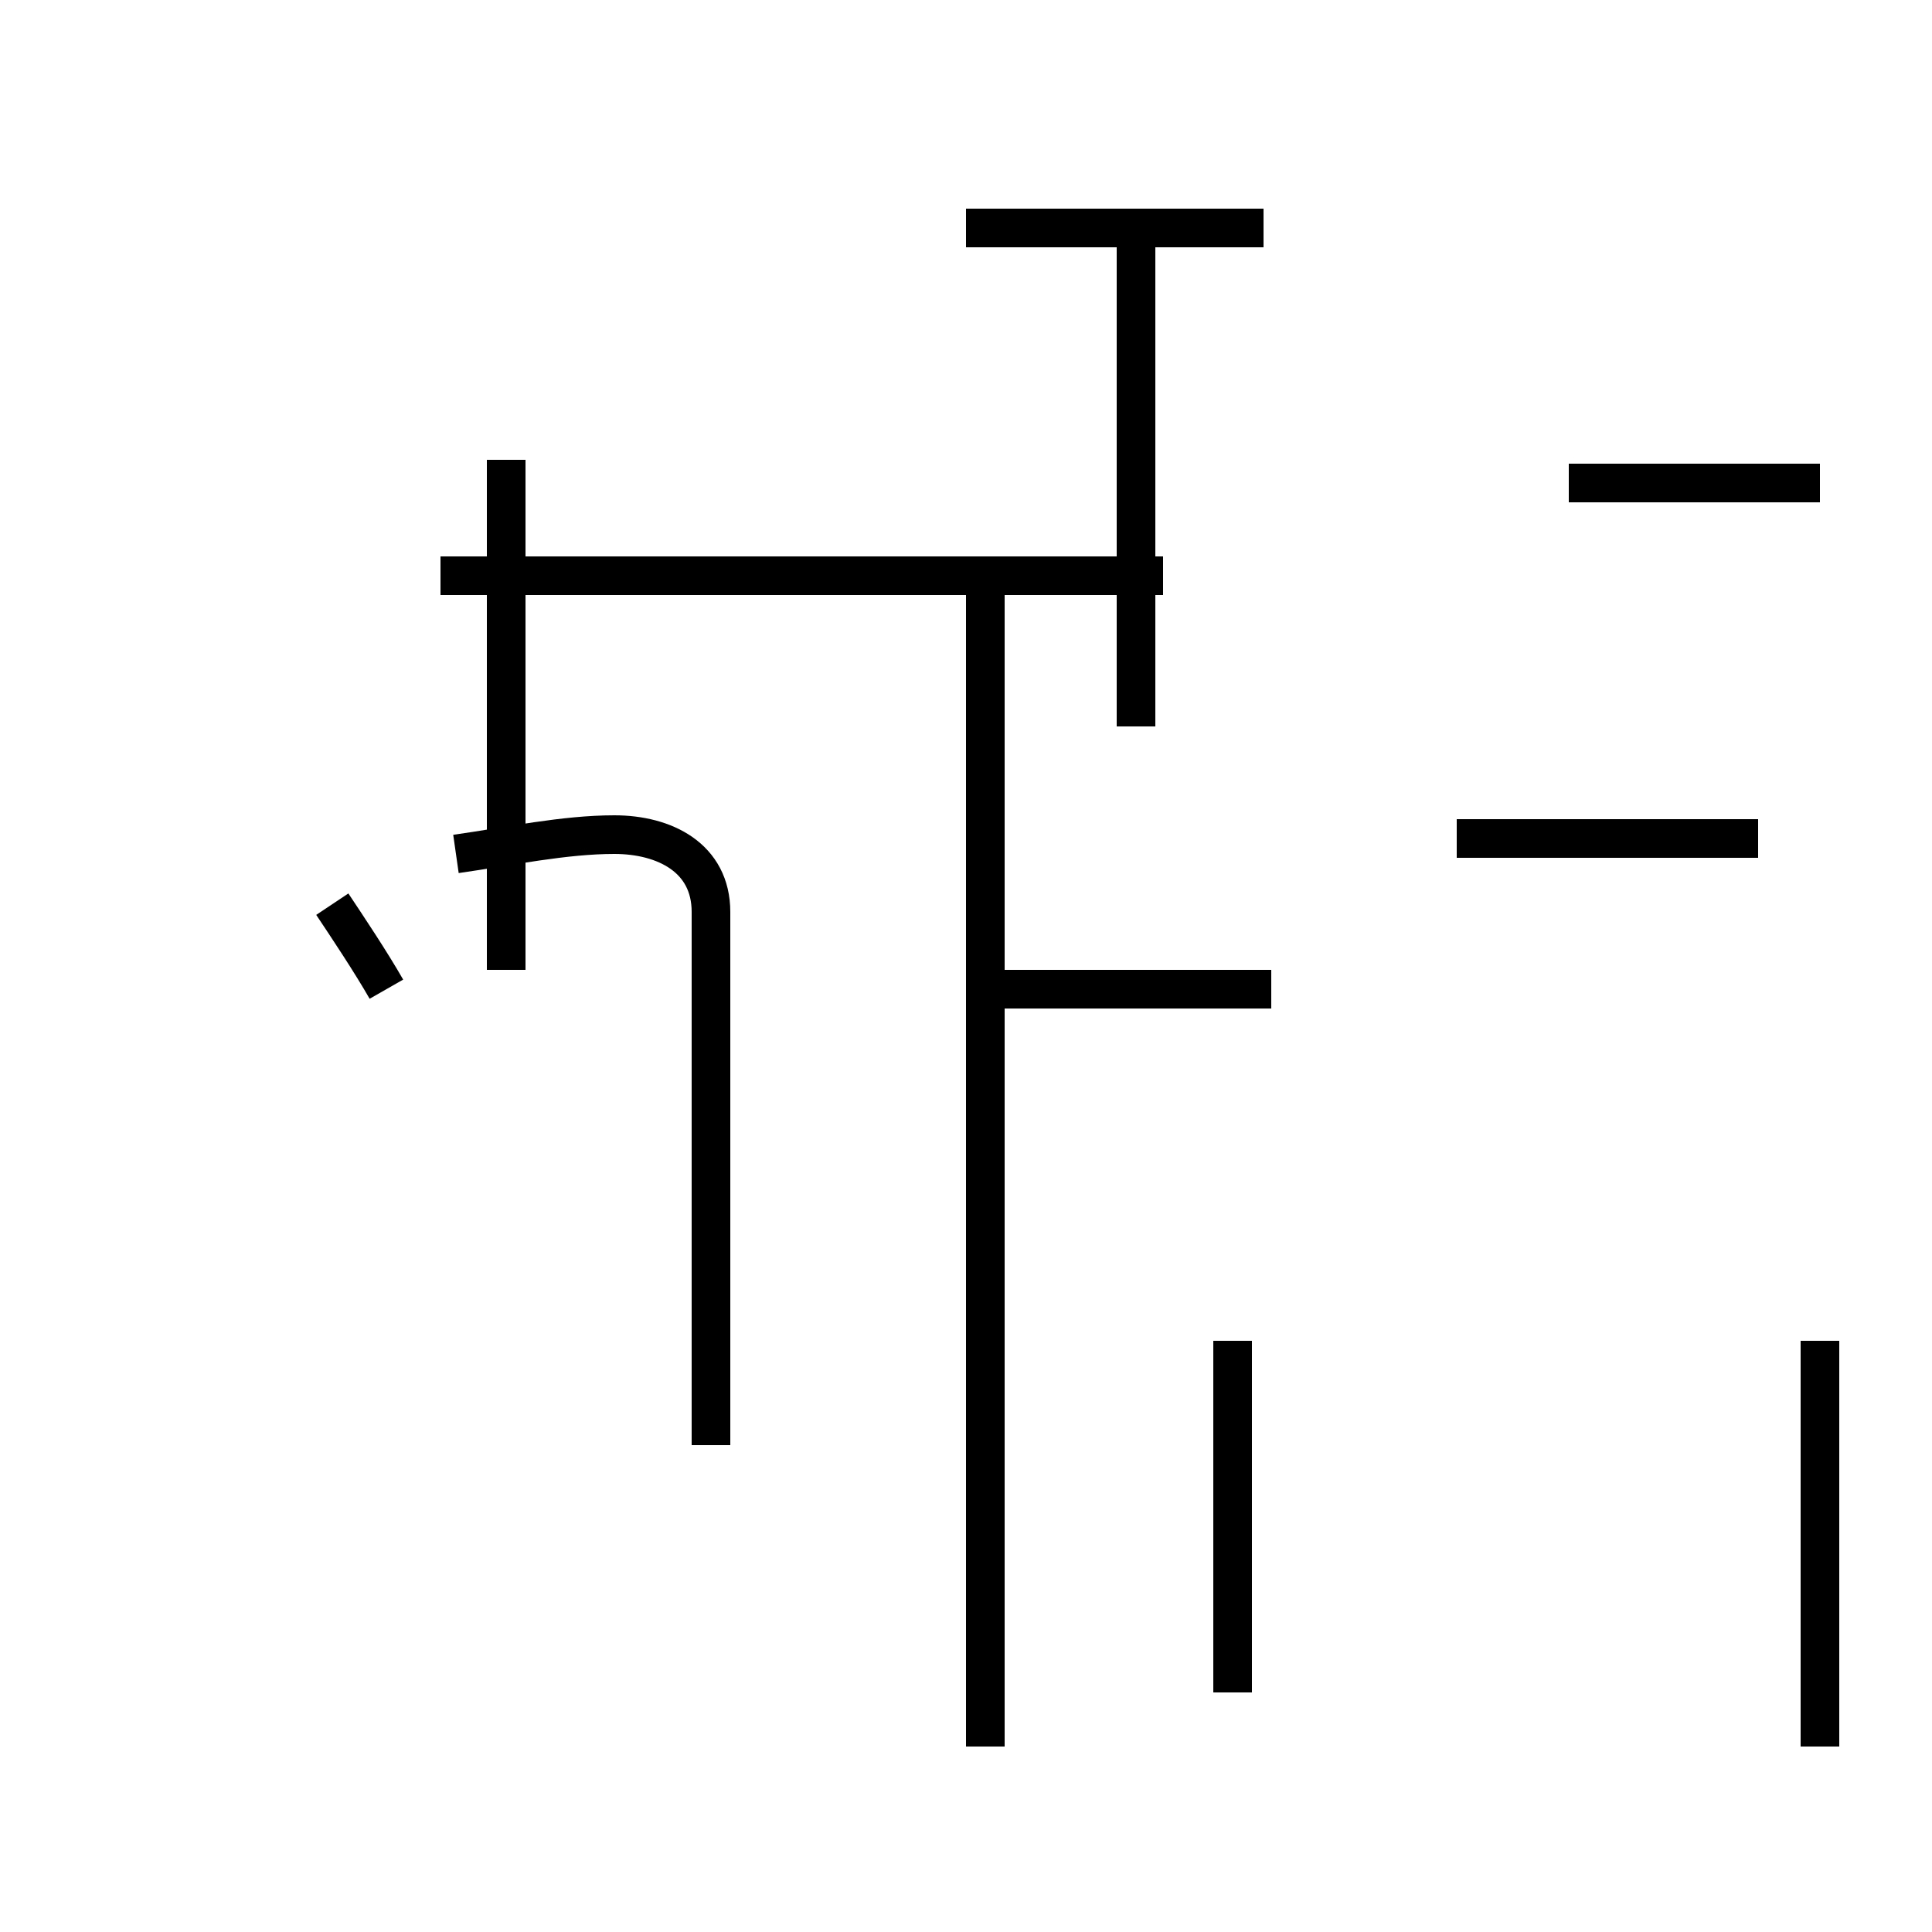 <?xml version='1.0' encoding='utf8'?>
<svg viewBox="0.0 -44.0 50.0 50.0" version="1.1" xmlns="http://www.w3.org/2000/svg">
<rect x="0.0" y="-44.0" width="50.0" height="50.0" fill="#808080" stroke="none"/>
<rect x="-1000" y="-1000" width="2000" height="2000" stroke="white" fill="white"/>
<g style="fill:none; stroke:#000000;  stroke-width:1">
<path d="M 10.0 18.4 C 9.6 19.1 9.0 20.0 8.6 20.6 M 13.1 18.9 L 13.1 32.1 M 11.8 21.9 C 13.2 22.1 14.6 22.4 15.9 22.4 C 17.2 22.4 18.4 21.8 18.4 20.4 L 18.4 6.6 M 11.4 29.1 L 30.1 29.1 M 32.7 38.1 L 25.0 38.1 M 32.9 18.4 L 25.5 18.4 M 25.5 -1.2 L 25.5 29.2 M 29.4 25.2 L 29.4 38.1 M 31.9 0.2 L 31.9 9.3 M 47.1 -1.2 L 47.1 9.3 M 45.5 22.3 L 37.7 22.3 M 40.6 31.5 L 47.1 31.5 " transform="scale(1, -1)" />
</g>
</svg>